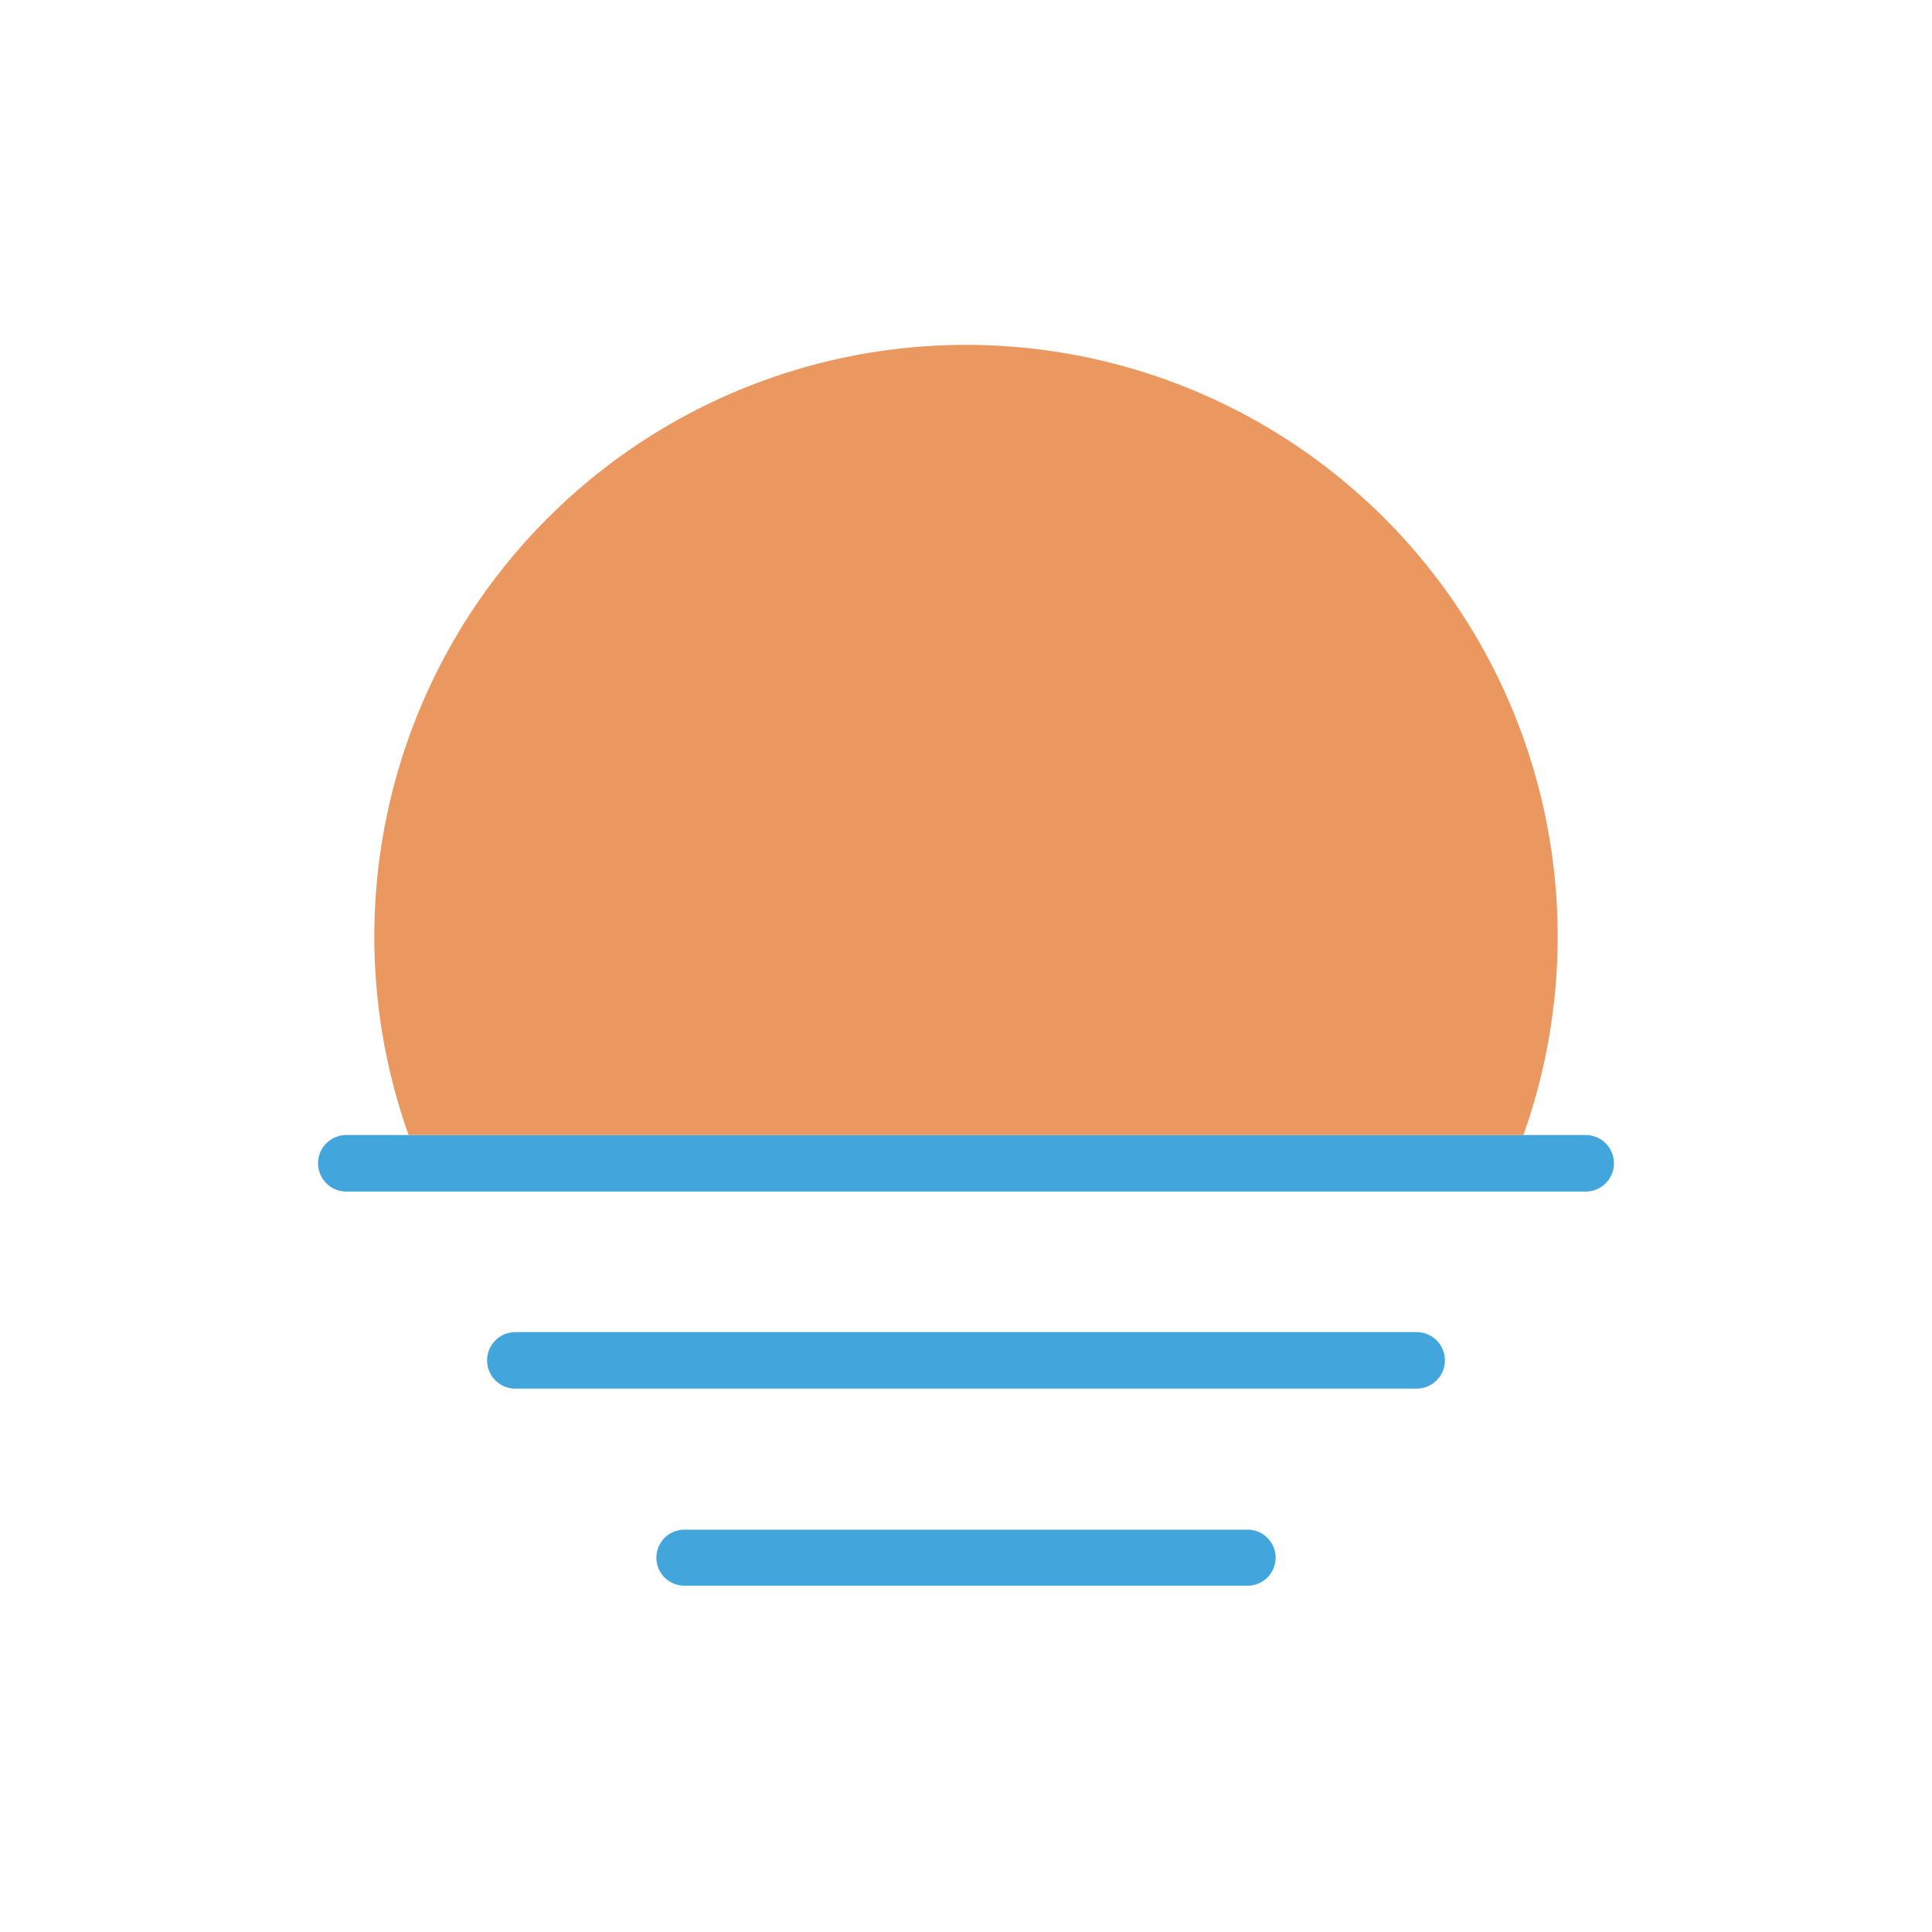 <svg xmlns="http://www.w3.org/2000/svg" width="40" height="40" fill="none"><path fill="#42A6DD" d="M32.83 24.67H7.17a.58.58 0 1 1 0-1.17h25.66a.58.58 0 1 1 0 1.17zm-3.5 4.08H10.67a.58.58 0 1 1 0-1.17h18.66a.58.58 0 1 1 0 1.17zm-3.5 4.08H14.17a.58.58 0 1 1 0-1.16h11.66a.58.58 0 1 1 0 1.16z"/><path fill="#EA9860" d="M31.54 23.5a12.25 12.25 0 1 0-23.08 0h23.08z"/></svg>